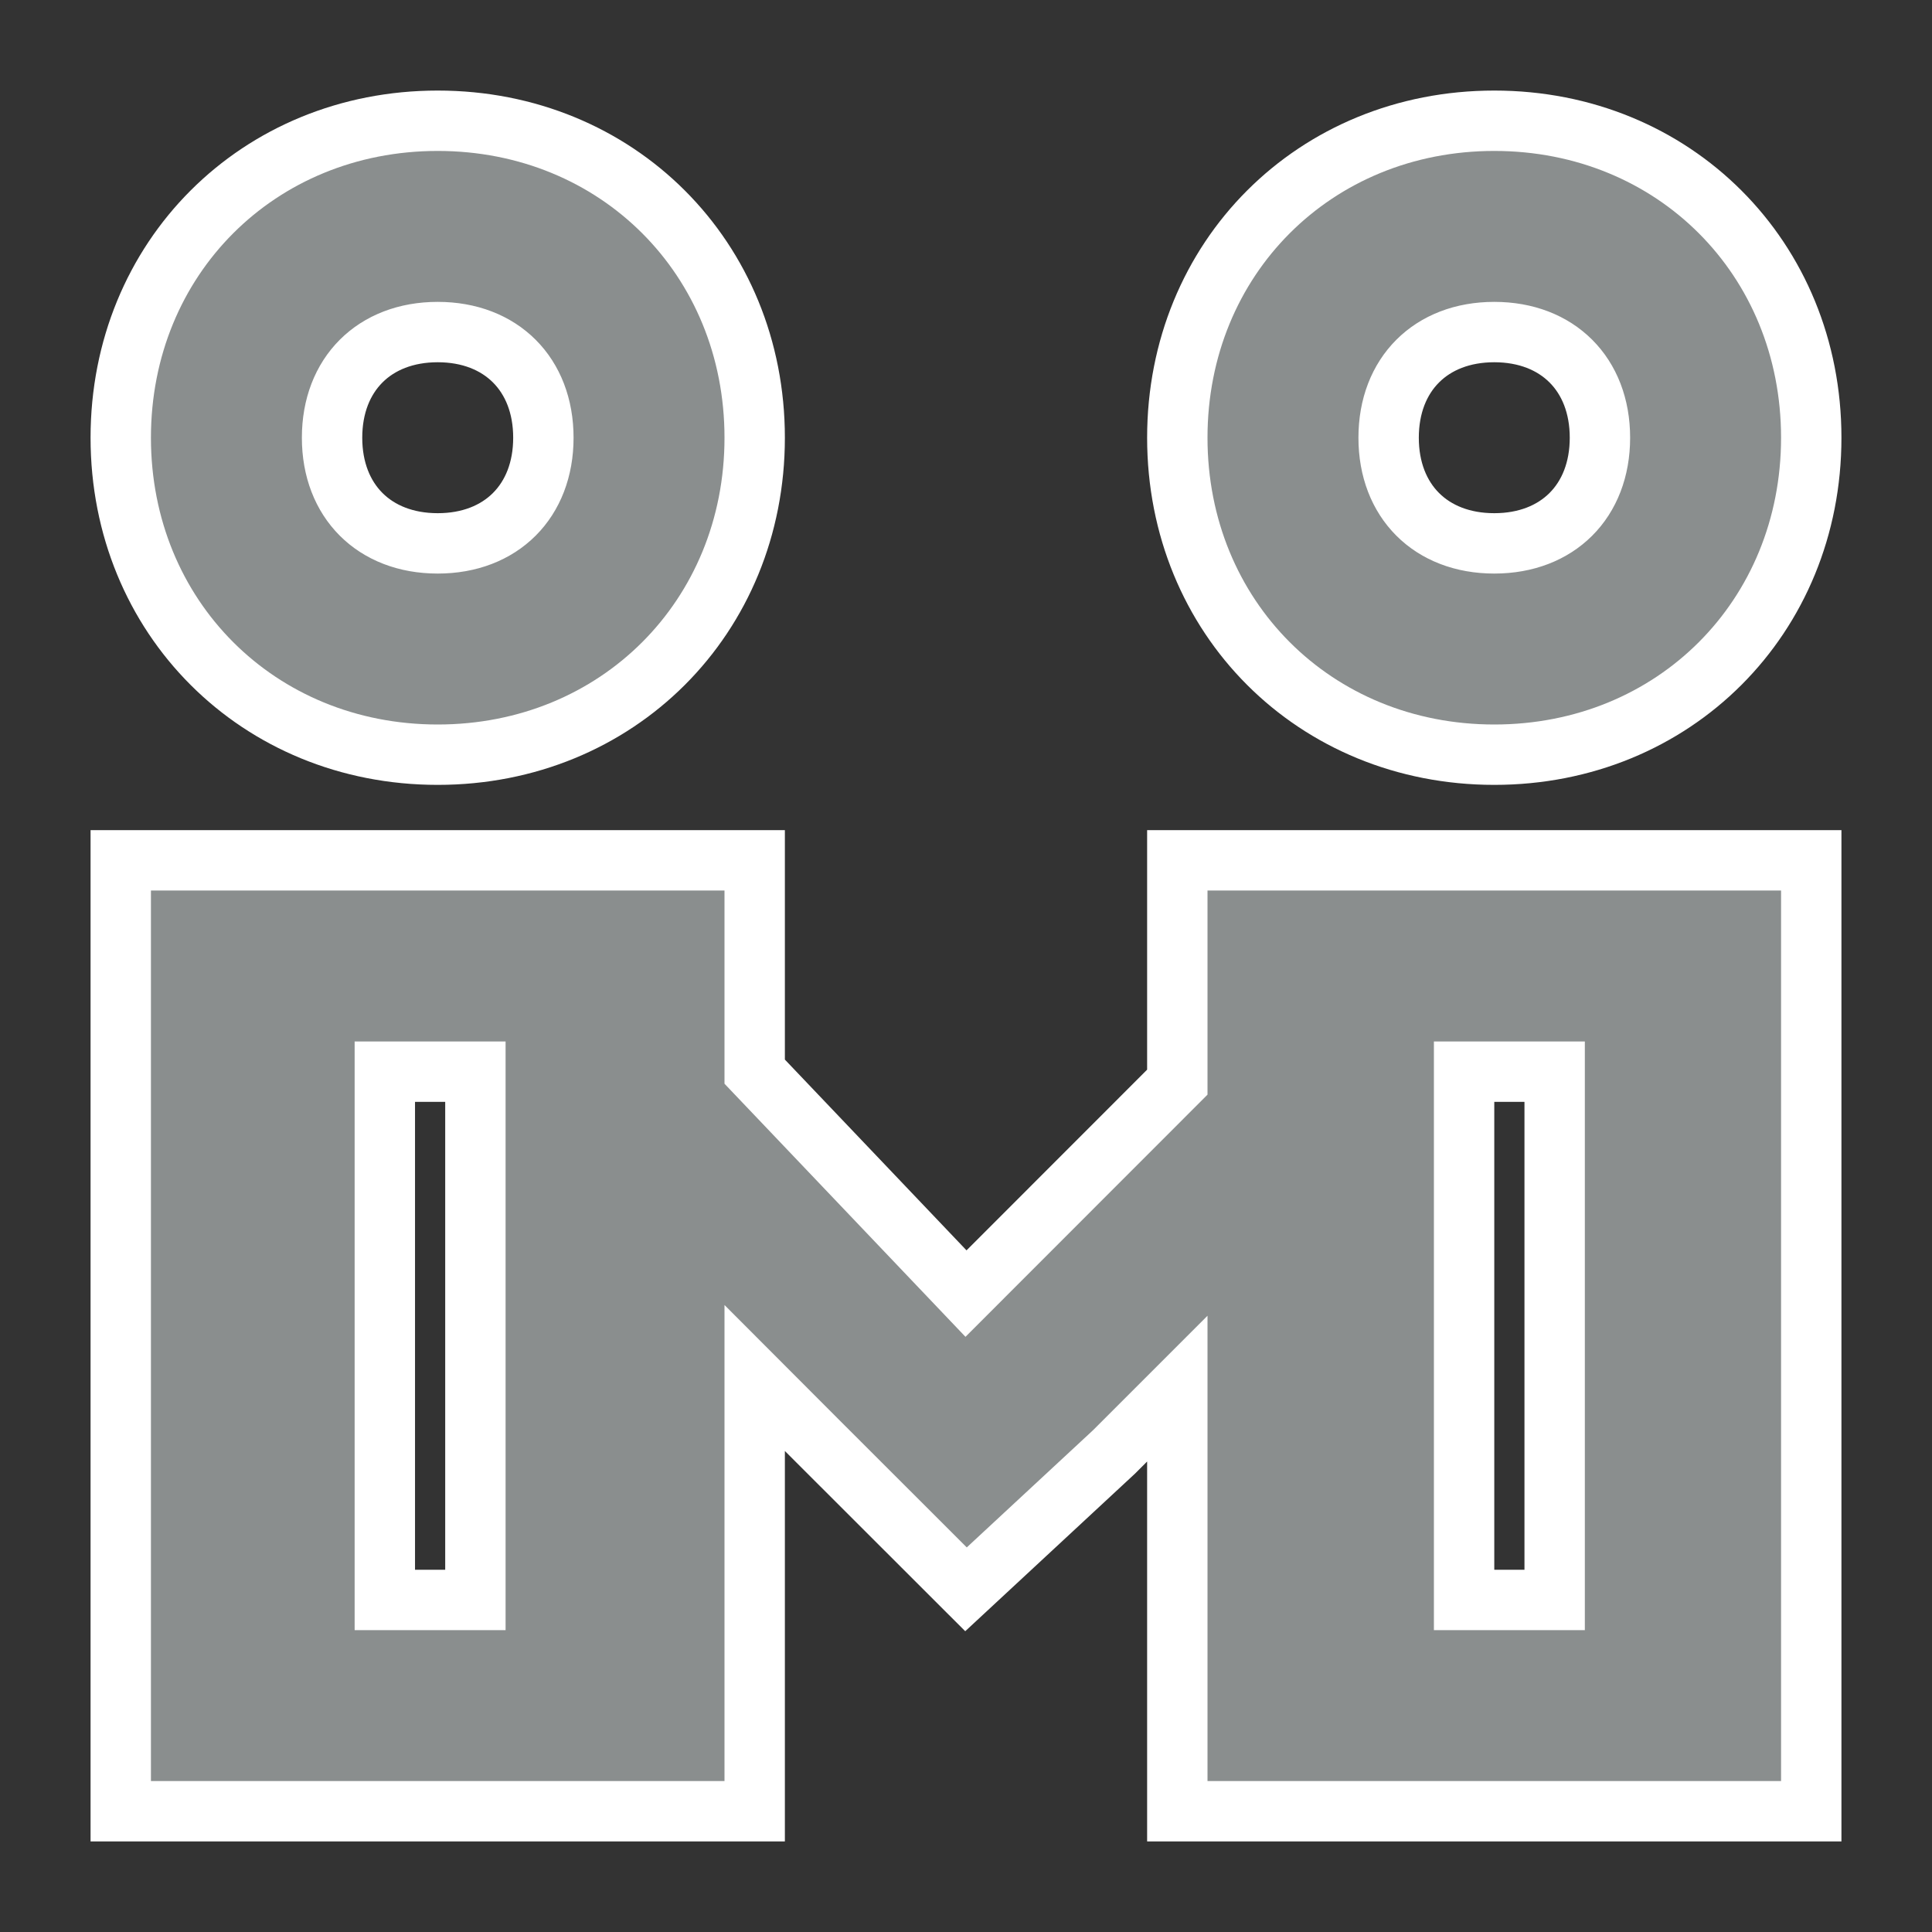 <?xml version="1.0" encoding="UTF-8"?>
<svg width="16px" height="16px" viewBox="0 0 16 16" version="1.1" xmlns="http://www.w3.org/2000/svg" xmlns:xlink="http://www.w3.org/1999/xlink">
    <rect x="0" y="0" width="16" height="16" fill="#333333" stroke="none"/>
    <title>形状</title>
    <g id="移动端-页面-6" stroke="none" stroke-width="1" fill="none" fill-rule="evenodd">
        <g id="画板备份-4" transform="translate(-47, -2598)" fill="#8A8E8E" fill-rule="nonzero" stroke="#FFFFFF" stroke-width="0.5">
            <g id="编组-71" transform="translate(16, 2108)">
                <g id="编组-49" transform="translate(16, 372)">
                    <g id="编组-40" transform="translate(16, 119)">
                        <path d="M2.937,7.875 L2.187,7.875 L2.187,12.25 L2.937,12.25 L2.937,7.875 Z M7,9.713 L8.75,7.962 L8.75,6.125 L14,6.125 L14,14 L8.75,14 L8.75,10.5 L8.225,11.025 L7,12.162 L5.775,10.938 L5.25,10.412 L5.25,14 L0,14 L0,6.125 L5.25,6.125 L5.25,7.875 L7,9.713 Z M11.875,7.875 L11.125,7.875 L11.125,12.25 L11.875,12.25 L11.875,7.875 Z M14,2.625 C14,4.112 12.863,5.25 11.375,5.25 C9.887,5.25 8.75,4.112 8.75,2.625 C8.75,1.138 9.887,0 11.375,0 C12.863,0 14,1.138 14,2.625 Z M12.25,2.625 C12.25,2.1 11.9,1.75 11.375,1.75 C10.85,1.75 10.5,2.1 10.5,2.625 C10.5,3.15 10.85,3.5 11.375,3.5 C11.9,3.5 12.25,3.15 12.25,2.625 Z M2.625,5.25 C1.138,5.25 0,4.112 0,2.625 C0,1.138 1.138,0 2.625,0 C4.112,0 5.25,1.138 5.25,2.625 C5.25,4.112 4.112,5.25 2.625,5.25 Z M3.5,2.625 C3.5,2.1 3.15,1.75 2.625,1.75 C2.1,1.75 1.75,2.1 1.75,2.625 C1.75,3.15 2.1,3.5 2.625,3.5 C3.15,3.5 3.5,3.15 3.5,2.625 Z" id="形状"></path>
                    </g>
                </g>
            </g>
        </g>
    </g>
</svg>